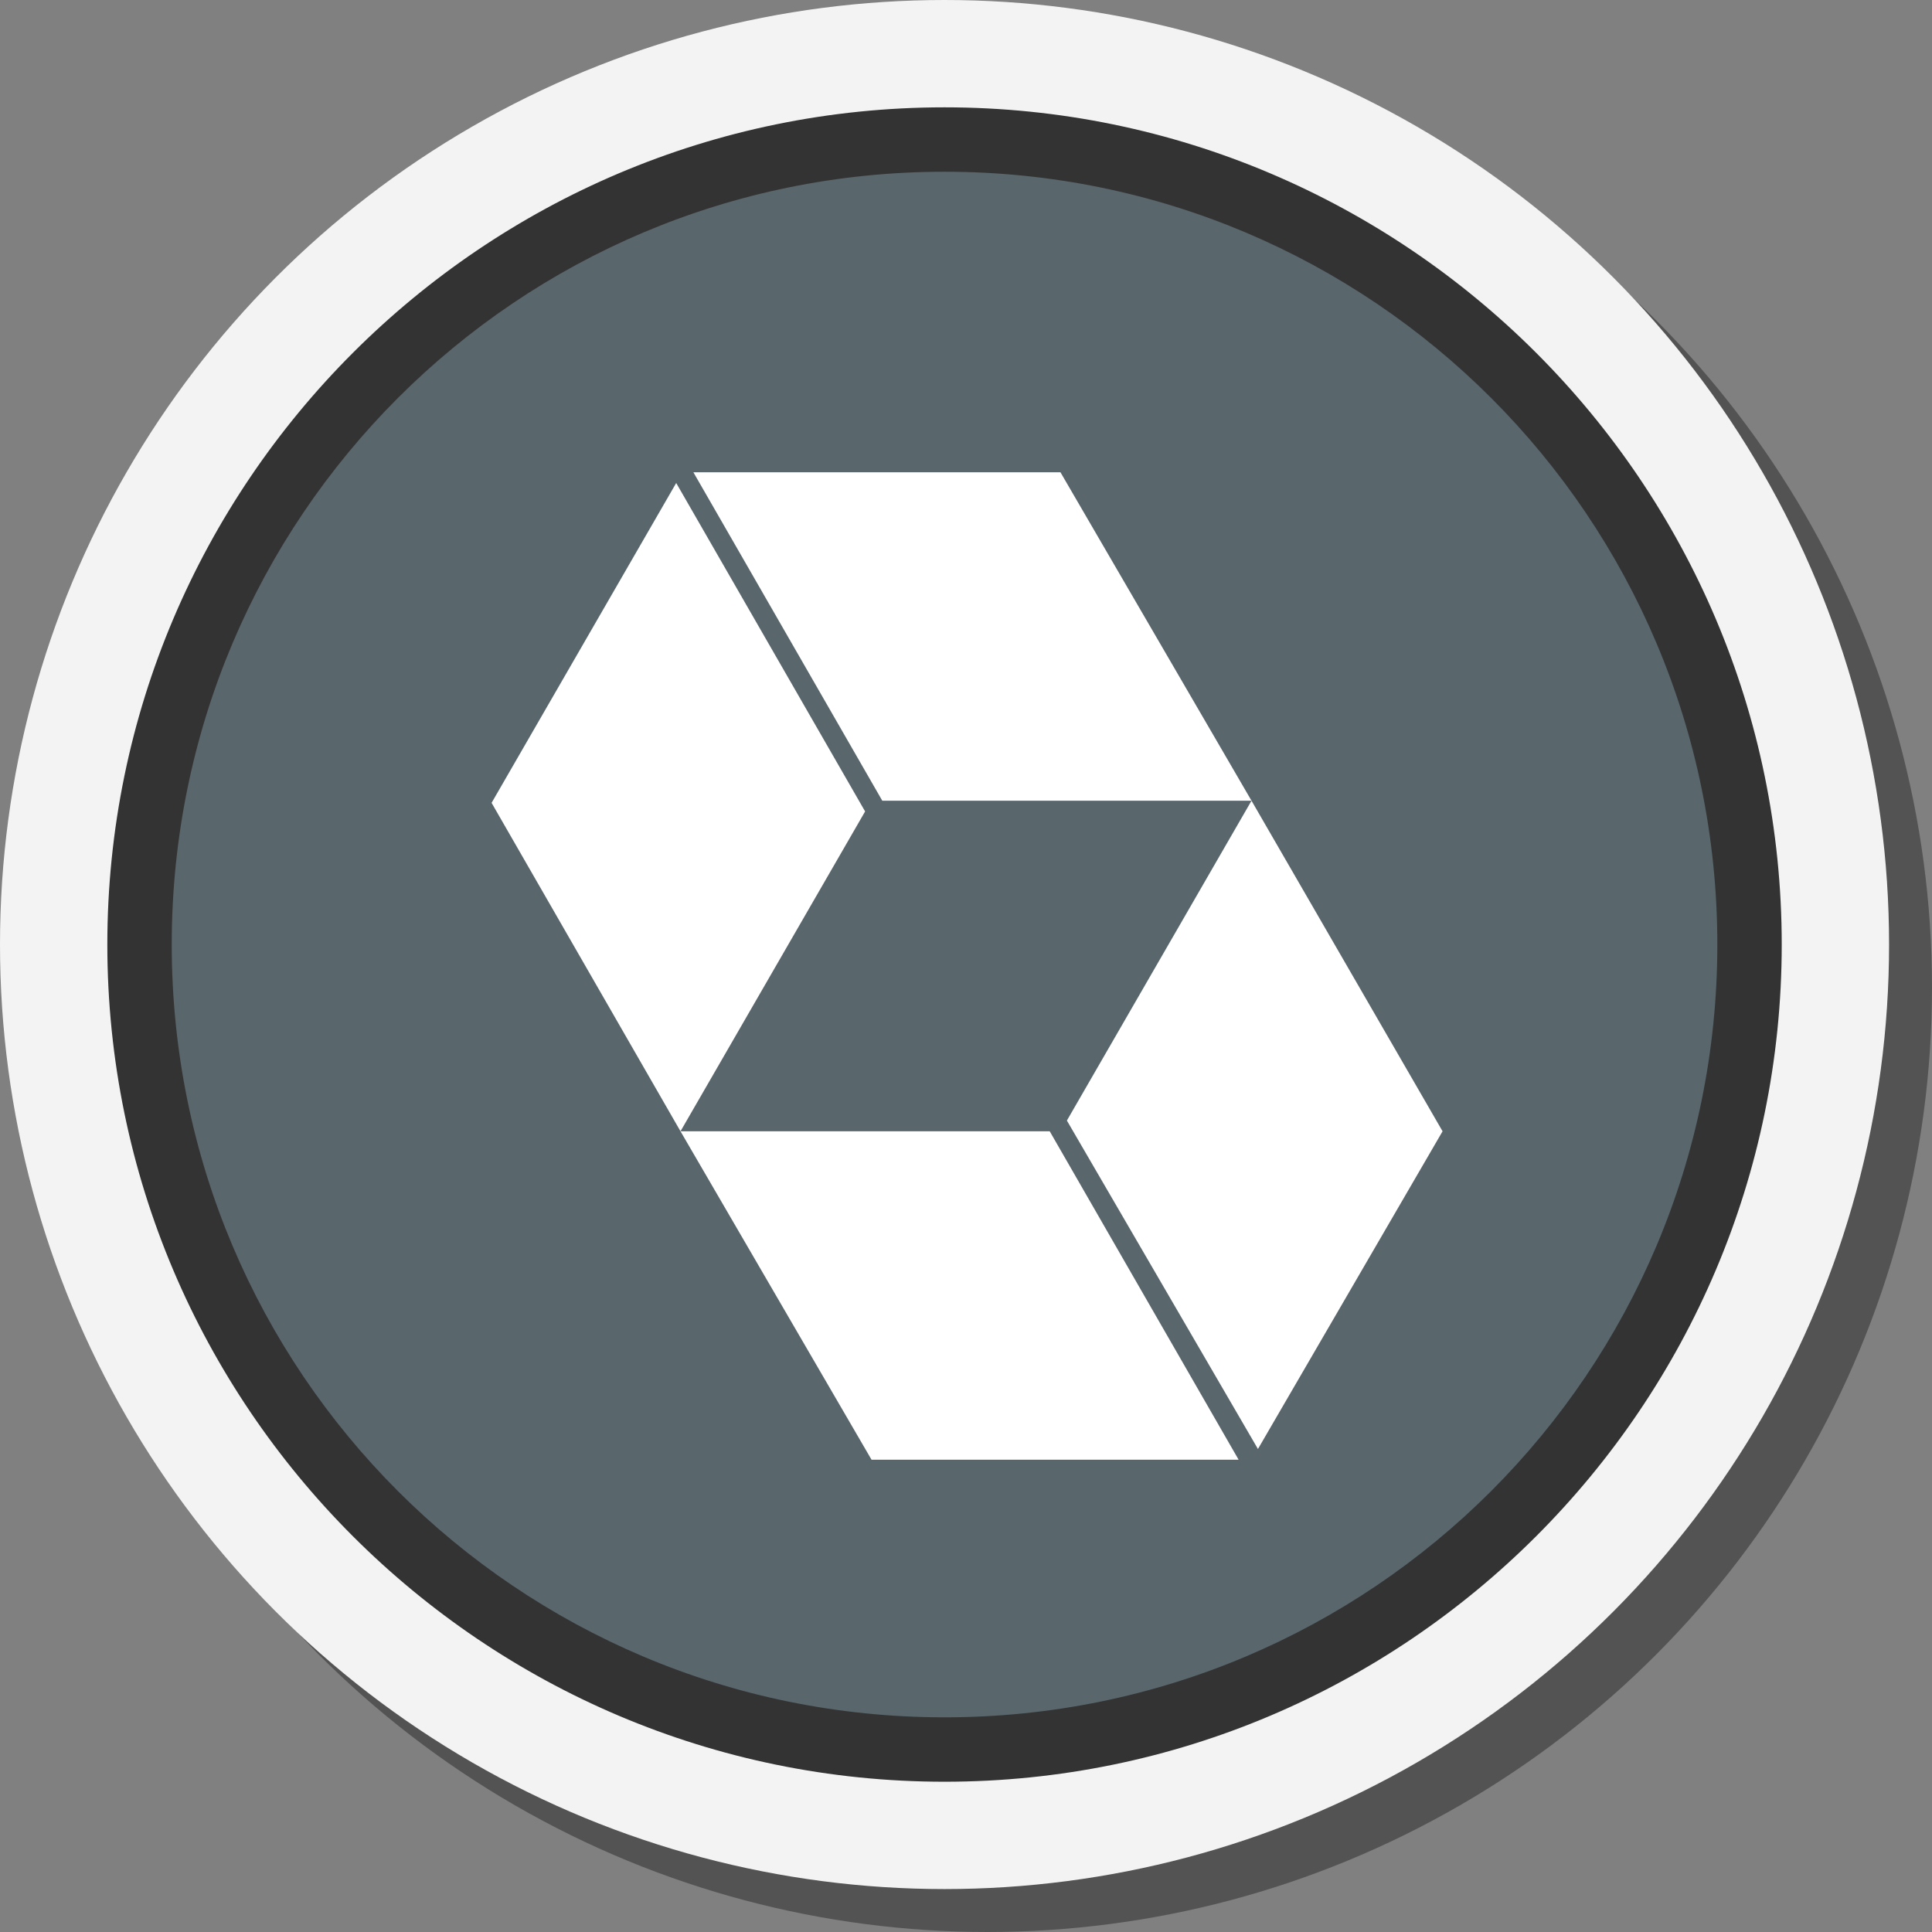 <?xml version="1.0" encoding="utf-8"?>
<!-- Generator: Adobe Illustrator 26.1.0, SVG Export Plug-In . SVG Version: 6.00 Build 0)  -->
<svg version="1.1" id="Layer_1" xmlns="http://www.w3.org/2000/svg" xmlns:xlink="http://www.w3.org/1999/xlink" x="0px" y="0px"
	 viewBox="0 0 90 90" style="enable-background:new 0 0 90 90;" xml:space="preserve">
<rect x="0" y="0" width="90" height="90" fill="#808080" stroke="none"/>
<style type="text/css">
	.st0{opacity:0.35;fill:#010101;enable-background:new    ;}
	.st1{fill:#F3F3F3;}
	.st2{fill:#59666C;}
	.st3{fill:#333333;}
	.st4{fill:#FFFFFF;}
</style>
<circle class="st0" cx="46" cy="46" r="44"/>
<circle class="st1" cx="44" cy="44" r="44"/>
<path class="st2" d="M44,6.5C23.3,6.5,6.5,23.3,6.5,44S23.3,81.5,44,81.5S81.5,64.7,81.5,44S64.7,6.5,44,6.5z"/>
<path class="st3" d="M44,83C22.5,83,5,65.5,5,44S22.5,5,44,5s39,17.5,39,39C83,65.5,65.5,83,44,83z M44,8C24.1,8,8,24.1,8,44
	s16.1,36,36,36s36-16.1,36-36S63.9,8,44,8z"/>
<path class="st4" d="M32.3,22l8.8,15.3h17.2L49.4,22H32.3z M31.5,22.5l-8.6,14.9l8.8,15.3l8.6-14.9L31.5,22.5z M58.3,37.3l-8.6,14.9
	l8.9,15.3l8.6-14.8L58.3,37.3z M48.9,52.7H31.7L40.6,68h17.1L48.9,52.7L48.9,52.7z"/>
</svg>
